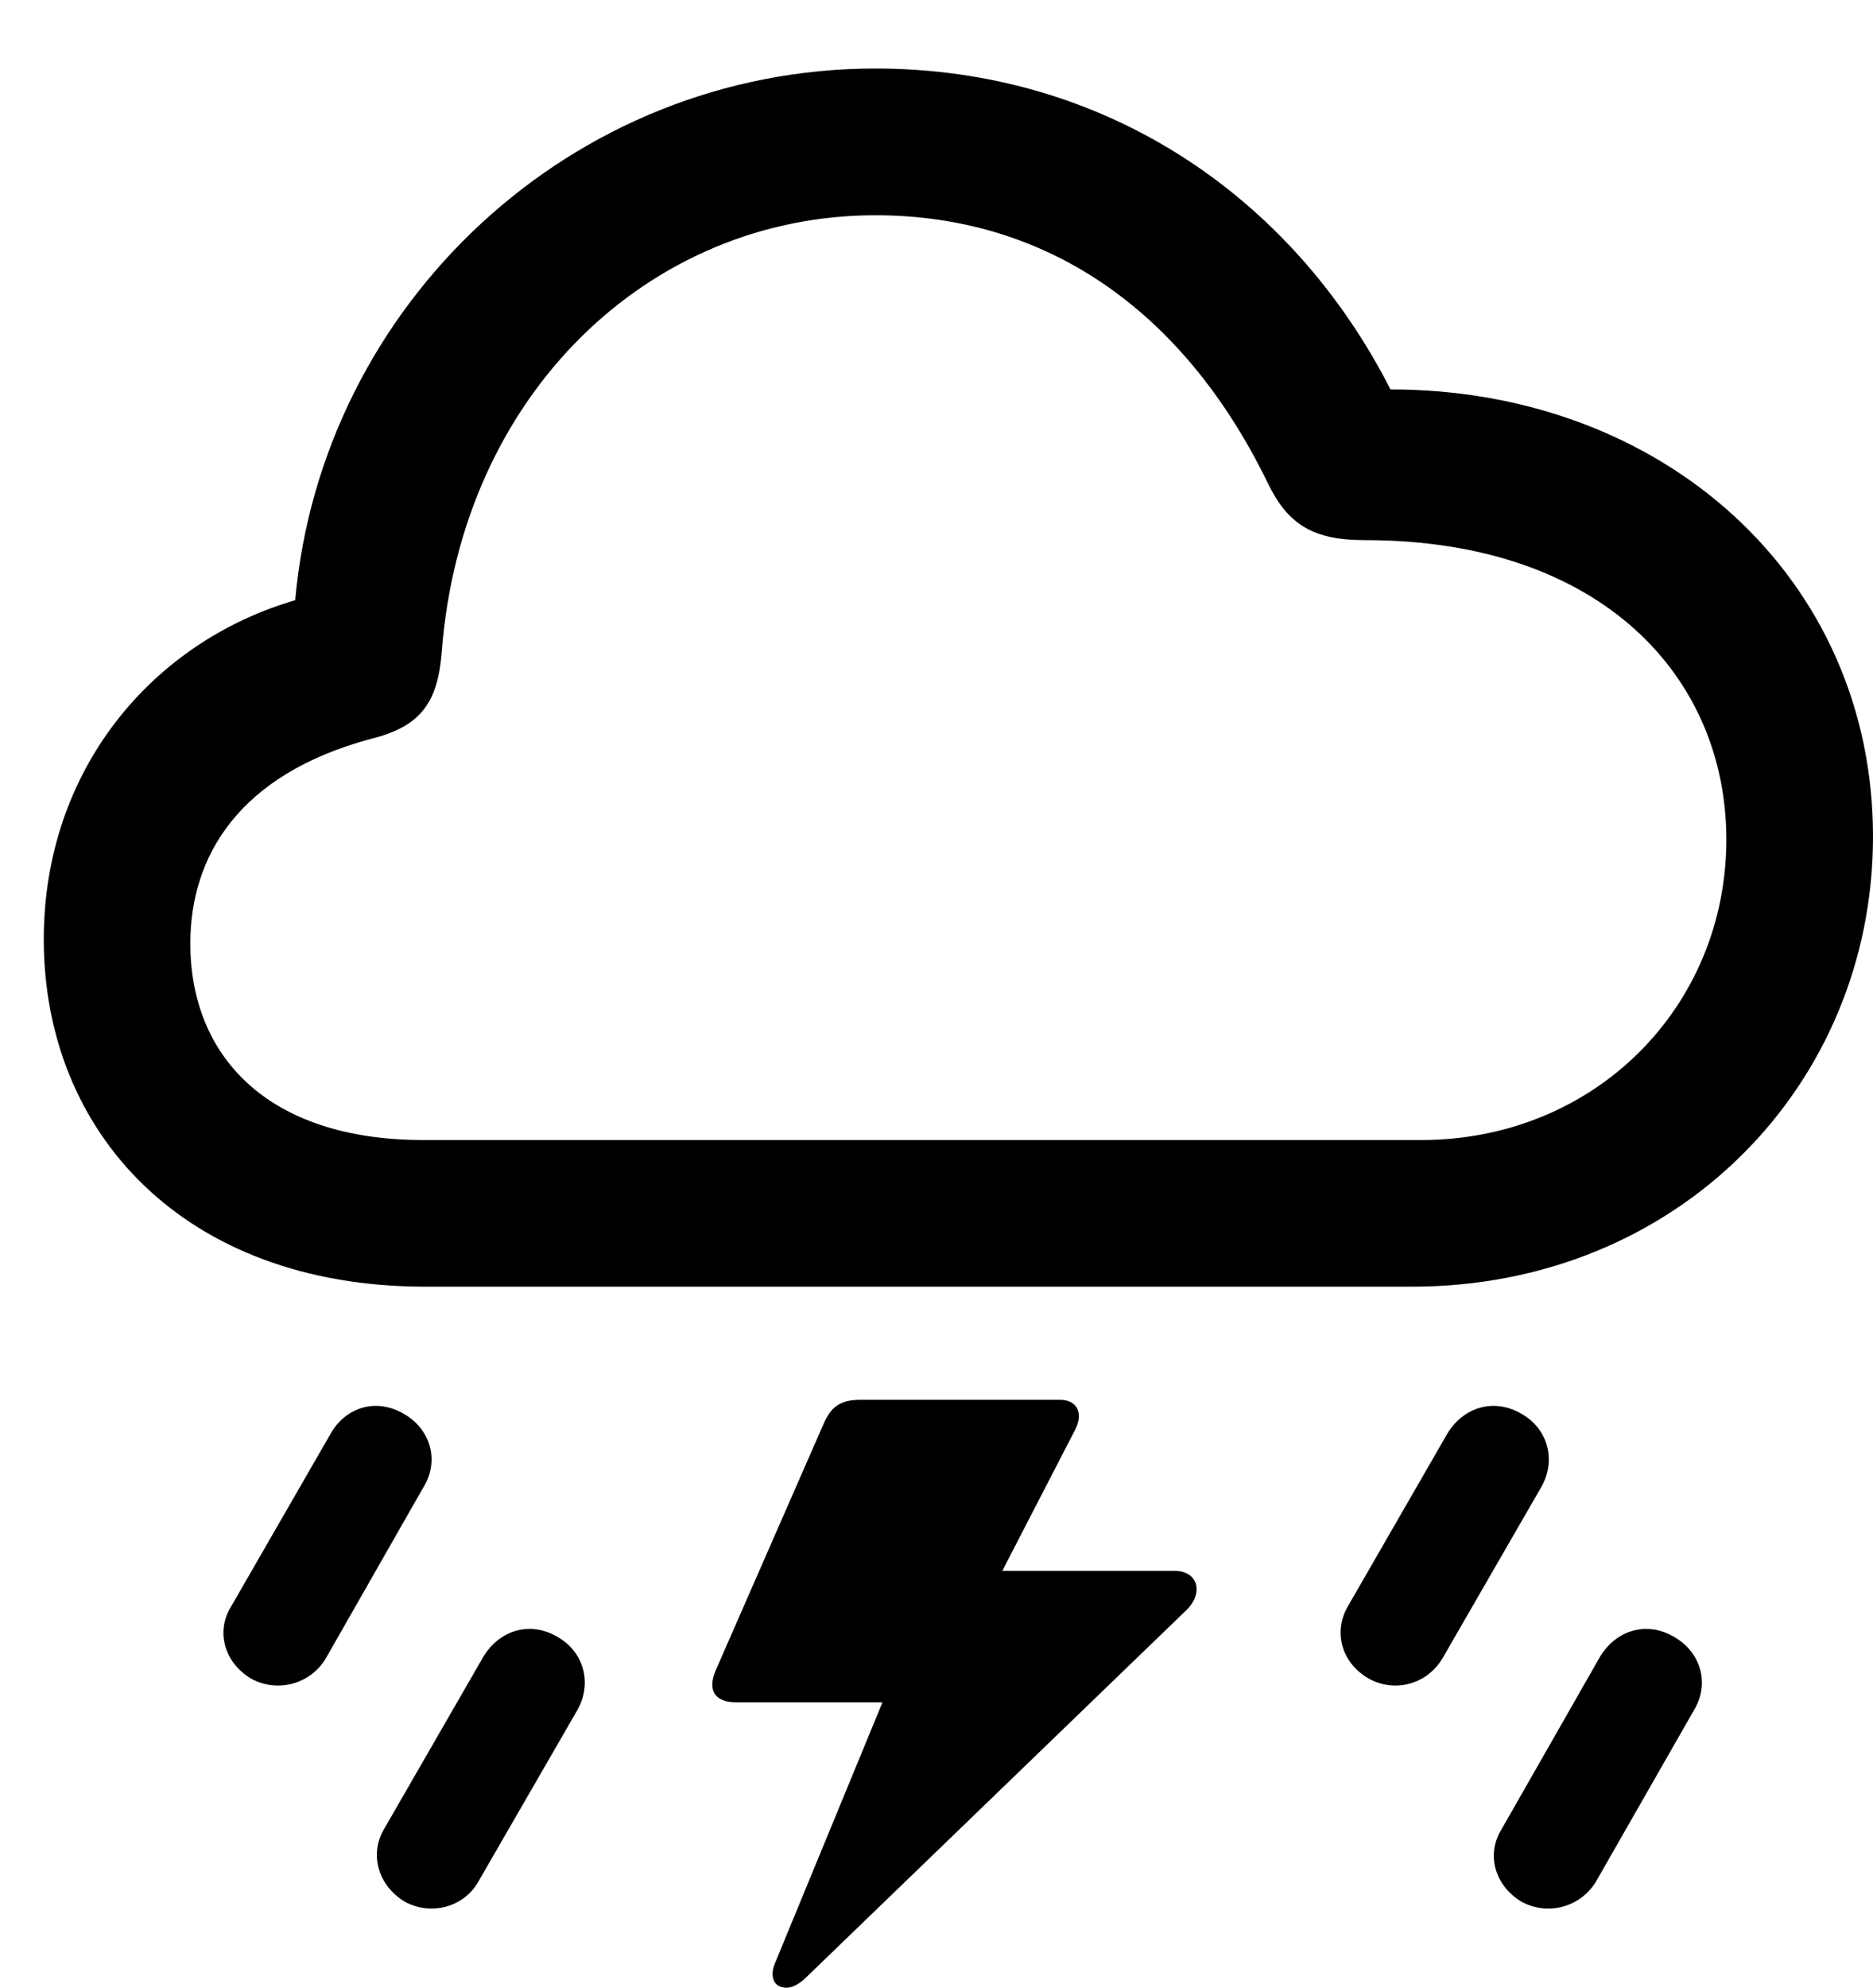 <svg version="1.1" xmlns="http://www.w3.org/2000/svg" xmlns:xlink="http://www.w3.org/1999/xlink" width="17.969" height="19.059" viewBox="0 0 17.969 19.059">
 <g>
  <rect height="19.059" opacity="0" width="17.969" x="0" y="0"/>
  <path d="M14.6 18.236C14.854 18.372 15.166 18.284 15.312 18.04L16.25 16.4C16.406 16.146 16.318 15.843 16.064 15.697C15.801 15.54 15.508 15.628 15.352 15.882L14.404 17.542C14.258 17.777 14.336 18.079 14.6 18.236Z" fill="currentColor"/>
  <path d="M13.135 16.097C13.389 16.234 13.691 16.146 13.838 15.902L14.785 14.261C14.932 14.007 14.854 13.704 14.6 13.558C14.336 13.402 14.043 13.489 13.887 13.743L12.93 15.404C12.793 15.638 12.861 15.941 13.135 16.097Z" fill="currentColor"/>
  <path d="M11.27 15.062L9.463 15.062L9.424 15.433L10.312 13.714C10.4 13.548 10.332 13.421 10.166 13.421L8.262 13.421C8.047 13.421 7.969 13.499 7.9 13.655L6.865 16.019C6.787 16.204 6.855 16.322 7.061 16.322L8.555 16.322L8.652 15.872L7.432 18.831C7.393 18.929 7.412 19.017 7.48 19.046C7.549 19.075 7.627 19.056 7.715 18.978L11.377 15.443C11.553 15.277 11.494 15.062 11.27 15.062Z" fill="currentColor"/>
  <path d="M3.887 18.236C4.141 18.372 4.453 18.284 4.59 18.04L5.537 16.4C5.684 16.146 5.605 15.843 5.352 15.697C5.088 15.54 4.795 15.628 4.639 15.882L3.682 17.542C3.545 17.777 3.623 18.079 3.887 18.236Z" fill="currentColor"/>
  <path d="M2.412 16.097C2.666 16.234 2.979 16.146 3.125 15.902L4.062 14.261C4.219 14.007 4.131 13.704 3.877 13.558C3.613 13.402 3.32 13.489 3.174 13.743L2.217 15.404C2.07 15.638 2.148 15.941 2.412 16.097Z" fill="currentColor"/>
  <path d="M4.082 12.337L13.545 12.337C16.094 12.337 17.969 10.404 17.969 8.021C17.969 5.54 15.957 3.734 13.34 3.734C12.383 1.859 10.576 0.657 8.398 0.657C5.488 0.657 3.086 2.913 2.832 5.755C1.455 6.156 0.42 7.386 0.42 9.007C0.42 10.853 1.758 12.337 4.082 12.337ZM4.062 10.931C2.559 10.931 1.826 10.12 1.826 9.046C1.826 8.216 2.285 7.425 3.564 7.083C4.033 6.966 4.199 6.741 4.238 6.253C4.424 3.782 6.23 2.064 8.398 2.064C10.01 2.064 11.338 2.943 12.158 4.622C12.354 5.032 12.598 5.179 13.096 5.179C15.371 5.179 16.562 6.497 16.562 8.05C16.562 9.652 15.303 10.931 13.633 10.931Z" fill="currentColor"/>
 </g>
</svg>
